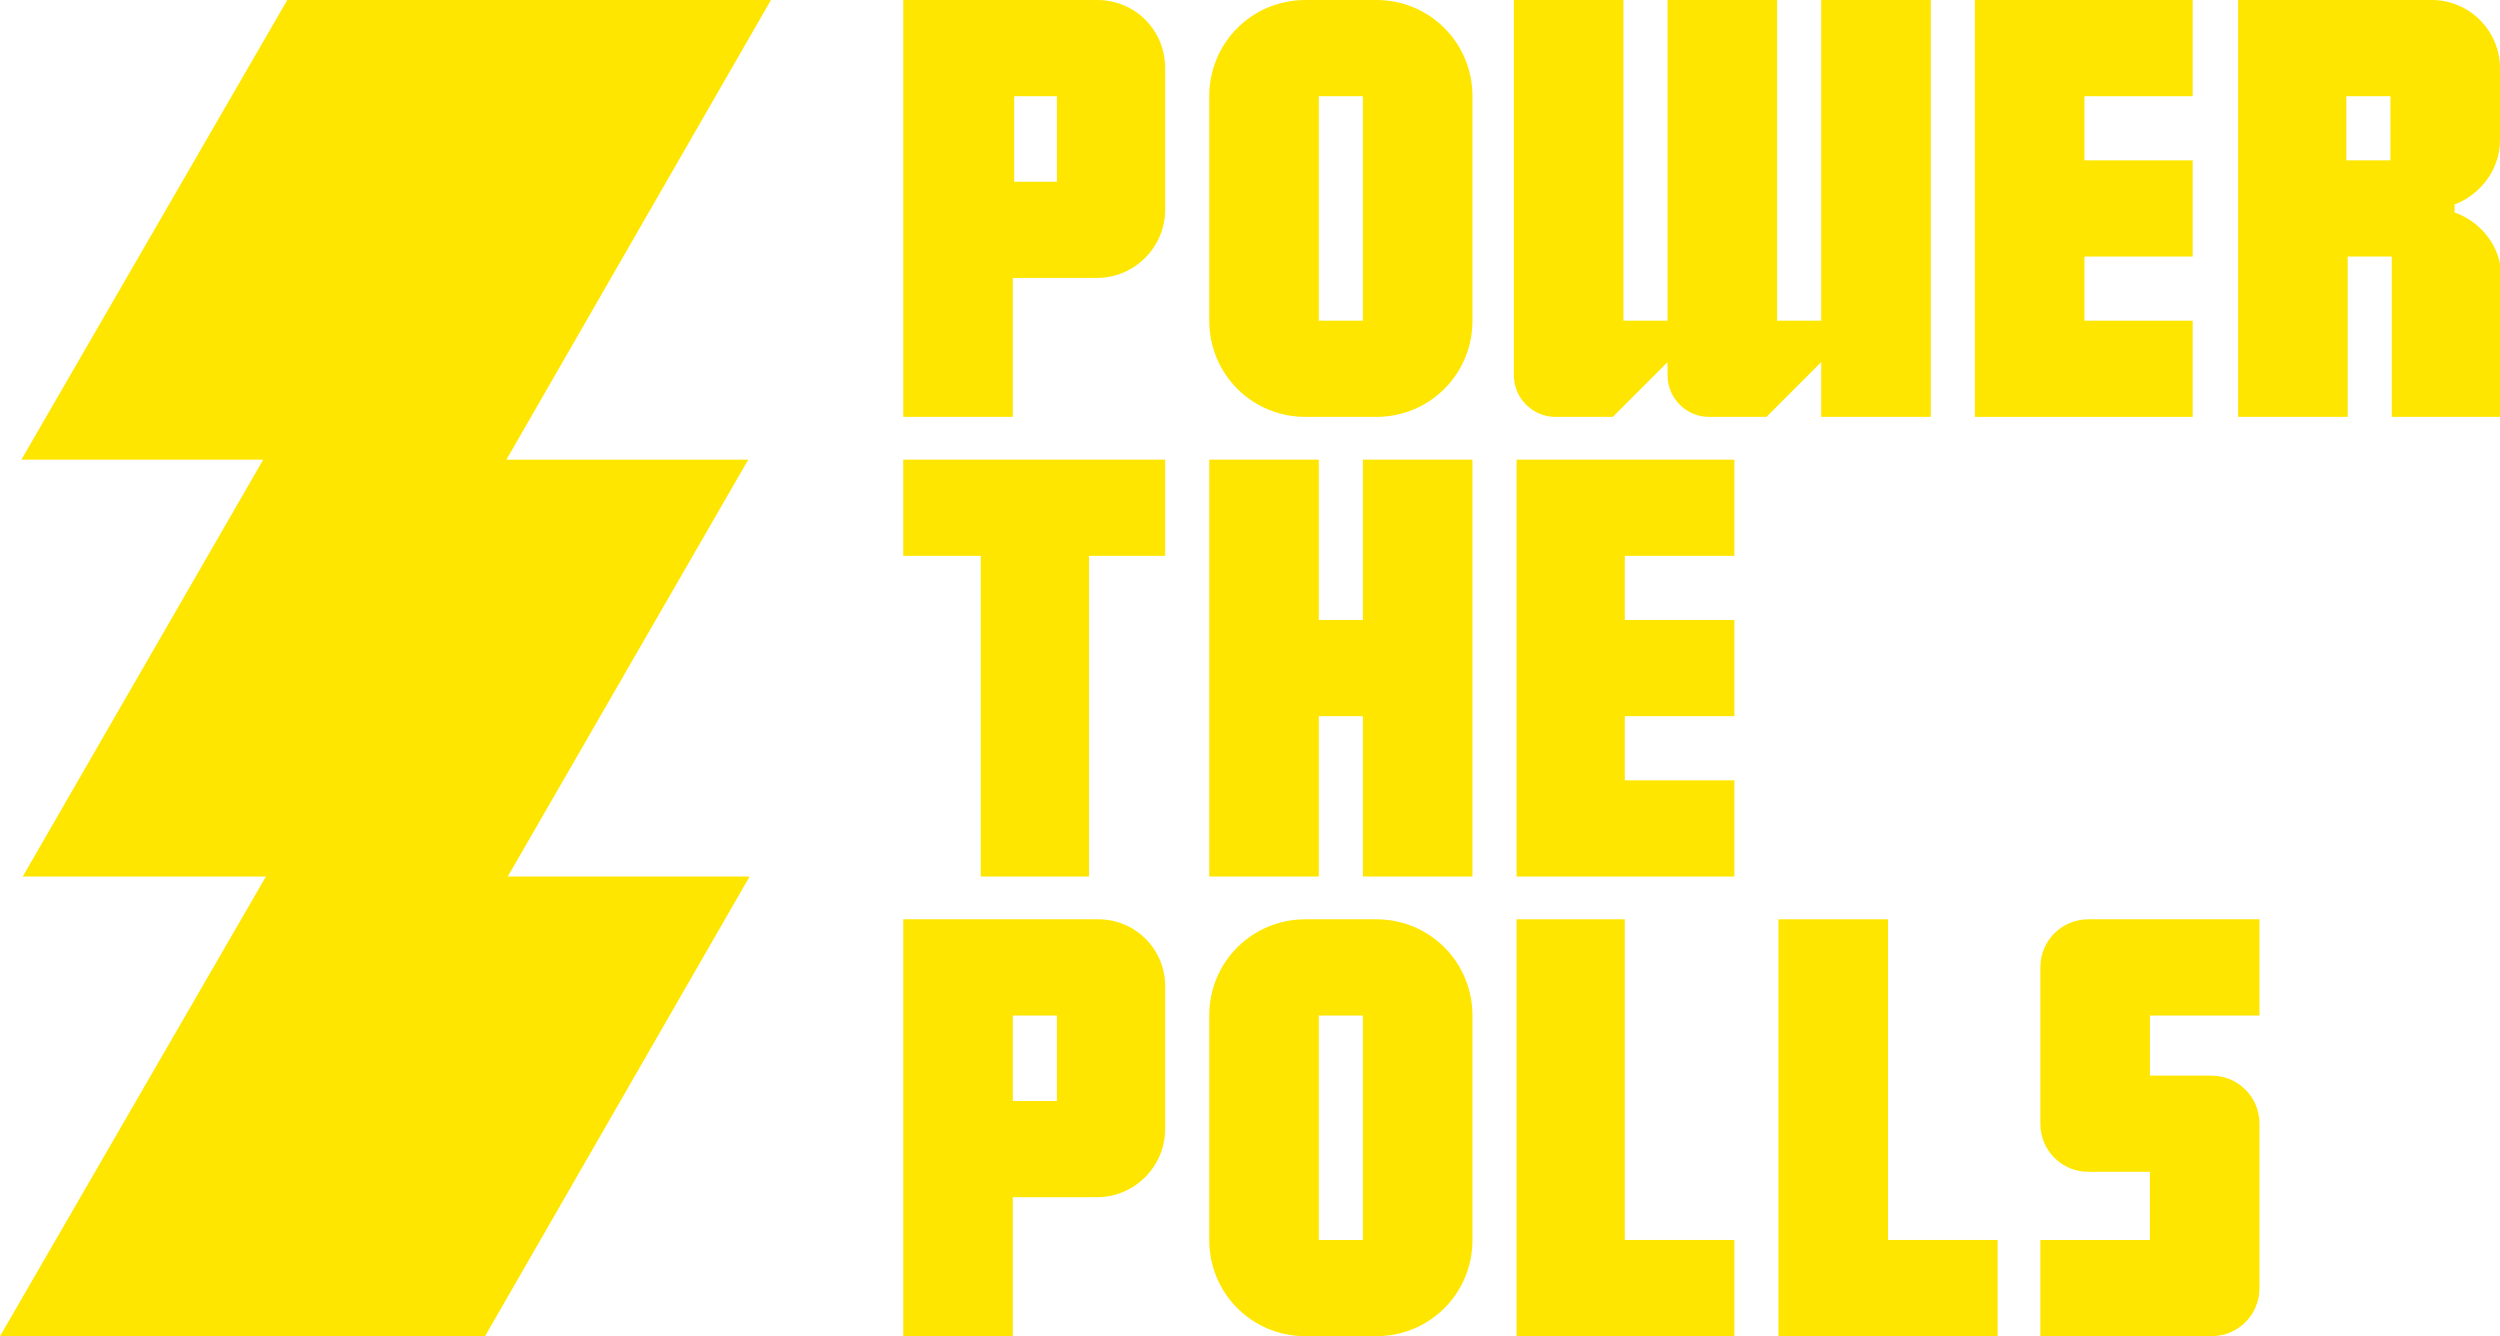 <?xml version="1.0" encoding="utf-8"?>
<!-- Generator: Adobe Illustrator 22.1.0, SVG Export Plug-In . SVG Version: 6.00 Build 0)  -->
<svg version="1.1" id="Layer_1" xmlns="http://www.w3.org/2000/svg" xmlns:xlink="http://www.w3.org/1999/xlink" x="0px" y="0px"
	 viewBox="0 0 187.1 100" style="enable-background:new 0 0 187.1 100;" xml:space="preserve">
<style type="text/css">
	.st0{fill:#FFE600;}
</style>
<g>
	<g>
		<path class="st0" d="M187.1,10.5V5.1c0-2.8-2.3-5.1-5.1-5.1h-14.5v31.2h8.2v-12h3.3v12h8.2V20.7c0-2.2-1.5-4.1-3.5-4.8v-0.6
			C185.6,14.6,187.1,12.7,187.1,10.5 M178.9,12h-3.3V7.2h3.3V12z"/>
		<polygon class="st0" points="164.1,24 156,24 156,19.2 164.1,19.2 164.1,12 156,12 156,7.2 164.1,7.2 164.1,0 147.8,0 147.8,31.2 
			164.1,31.2 		"/>
		<path class="st0" d="M87.2,5.1C87.2,2.3,85,0,82.1,0H67.6v31.2h8.2V20.8h6.3c2.8,0,5.1-2.3,5.1-5.1V5.1z M79.1,13.6h-3.2V7.2h3.2
			V13.6z"/>
		<path class="st0" d="M136.3,31.2h8.2V24V0h-8.2v24h-3.3V0h-8.2v24h-3.3V0h-8.2v24v4.1c0,1.7,1.4,3.1,3.1,3.1h4.3l4.1-4.1v1
			c0,1.7,1.4,3.1,3.1,3.1h4.3l4.1-4.1V31.2z"/>
		<polygon class="st0" points="121.6,68.8 113.5,68.8 113.5,100 129.8,100 129.8,92.8 121.6,92.8 		"/>
		<polygon class="st0" points="141.3,68.8 133.1,68.8 133.1,100 149.5,100 149.5,92.8 141.3,92.8 		"/>
		<path class="st0" d="M152.7,72.4v11.7c0,2,1.6,3.6,3.6,3.6h4.6v5.1h-8.2v7.2h12.8c2,0,3.6-1.6,3.6-3.6v-8.7v-3.6
			c0-2-1.6-3.6-3.6-3.6h-4.6V76h8.2v-7.2h-12.8C154.3,68.8,152.7,70.4,152.7,72.4"/>
		<path class="st0" d="M82.2,68.8H67.6V100h8.2V89.6h6.3c2.8,0,5.1-2.3,5.1-5.1V74C87.3,71.1,85,68.8,82.2,68.8 M79.1,82.4h-3.3V76
			h3.3V82.4z"/>
		<polygon class="st0" points="129.8,58.4 121.6,58.4 121.6,53.6 129.8,53.6 129.8,46.4 121.6,46.4 121.6,41.6 129.8,41.6 
			129.8,34.4 113.5,34.4 113.5,65.6 129.8,65.6 		"/>
		<polygon class="st0" points="87.2,34.4 67.6,34.4 67.6,41.6 73.4,41.6 73.4,65.6 81.5,65.6 81.5,41.6 87.2,41.6 		"/>
		<polygon class="st0" points="102,34.4 102,46.4 98.7,46.4 98.7,34.4 90.5,34.4 90.5,65.6 98.7,65.6 98.7,53.6 102,53.6 102,65.6 
			110.2,65.6 110.2,34.4 		"/>
		<path class="st0" d="M110.2,7.2c0-4-3.2-7.2-7.2-7.2h-1h-3.3h-1c-4,0-7.2,3.2-7.2,7.2V24c0,4,3.2,7.2,7.2,7.2h1h3.3h1
			c4,0,7.2-3.2,7.2-7.2V7.2z M102,24h-3.3V7.2h3.3V24z"/>
		<path class="st0" d="M110.2,76c0-4-3.2-7.2-7.2-7.2h-1h-3.3h-1c-4,0-7.2,3.2-7.2,7.2v16.8c0,4,3.2,7.2,7.2,7.2h1h3.3h1
			c4,0,7.2-3.2,7.2-7.2V76z M102,92.8h-3.3V76h3.3V92.8z"/>
		<polygon class="st0" points="56,34.4 37.9,34.4 57.7,0 21.5,0 1.6,34.4 19.7,34.4 1.7,65.6 19.9,65.6 0,100 36.3,100 56.1,65.6 
			38,65.6 		"/>
	</g>
</g>
</svg>
